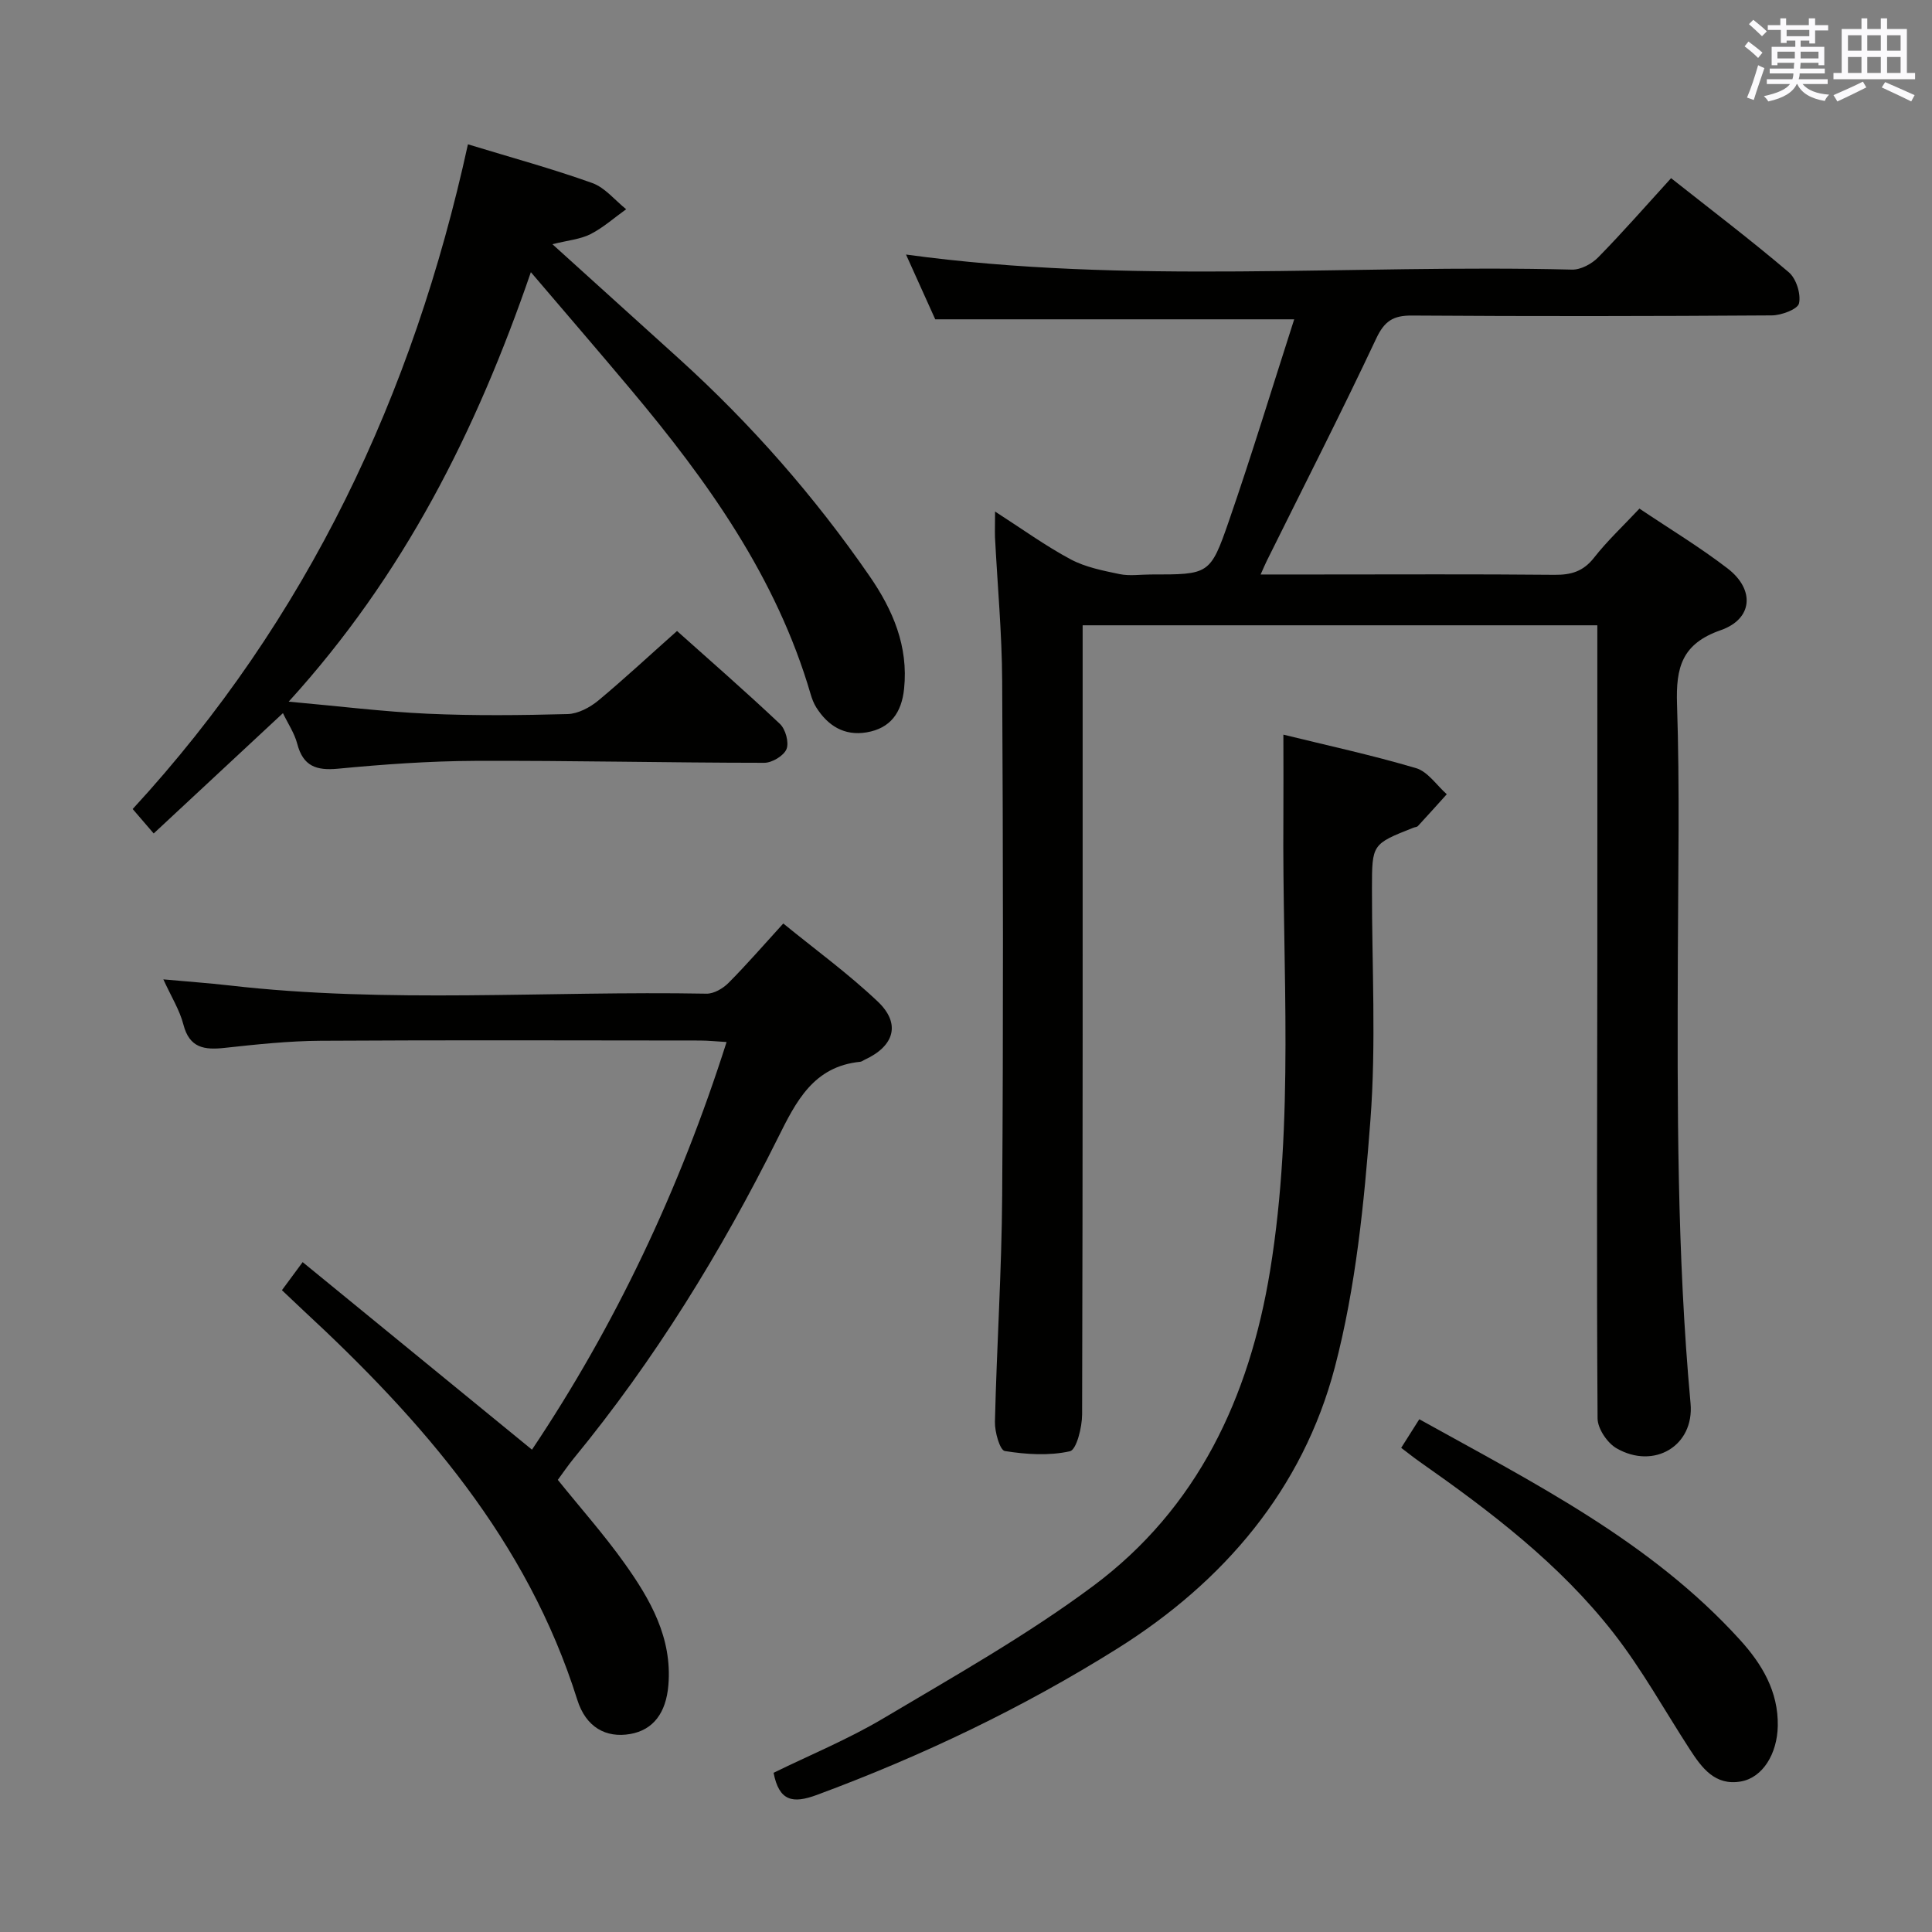 <svg enable-background="new 0 0 400 400" viewBox="0 0 400 400" xmlns="http://www.w3.org/2000/svg"><rect x="0" y="0" width="400" height="400" fill="#808080" stroke="none"/><g fill="#010100"><path d="m206.02 105.91c5.59 3.59 10.42 7.1 15.64 9.89 3.05 1.63 6.67 2.34 10.12 3.06 2.08.43 4.32.08 6.48.08 12.04 0 12.31.09 16.17-11.07 4.7-13.59 8.89-27.37 13.52-41.76-25.39 0-49.53 0-74.32 0-1.83-4.05-3.97-8.8-6.05-13.41 46.1 6.31 92.06 1.97 137.87 3.12 1.82.05 4.11-1.18 5.44-2.54 5.11-5.21 9.91-10.71 15.09-16.39 8.36 6.61 16.55 12.83 24.37 19.48 1.54 1.31 2.54 4.48 2.12 6.43-.26 1.22-3.65 2.49-5.64 2.5-24.82.17-49.65.2-74.48.03-3.89-.03-5.71 1.12-7.42 4.76-7.28 15.47-15.06 30.7-22.65 46.02-.35.7-.65 1.43-1.28 2.83h11.88c16.33 0 32.66-.09 48.98.07 3.43.03 5.93-.7 8.15-3.52 2.75-3.51 6.04-6.59 9.42-10.19 6.25 4.2 12.5 7.97 18.25 12.39 5.68 4.37 5.25 10.45-1.42 12.78-8.05 2.81-9.3 7.7-9.05 15.32.57 17.31.23 34.65.17 51.98-.11 30.96-.2 61.91 2.63 92.8.8 8.78-7.57 13.75-15.33 9.28-1.91-1.1-3.9-4.06-3.92-6.17-.21-31.99-.08-63.98-.05-95.96.02-22.63 0-45.26 0-68.26-35.52 0-70.72 0-106.56 0v5.94c0 52.48.04 104.97-.11 157.45-.01 2.66-1.16 7.31-2.53 7.62-4.31.96-9.04.66-13.47-.05-1.02-.16-2.1-3.94-2.05-6.04.37-15.63 1.4-31.24 1.5-46.87.24-35.49.19-70.98 0-106.47-.05-9.96-.98-19.91-1.49-29.87-.04-1.47.02-2.92.02-5.26z"/><path d="m140.17 130.64c6.54 5.85 14.06 12.4 21.31 19.24 1.16 1.1 1.91 3.84 1.36 5.21-.56 1.38-2.99 2.84-4.6 2.84-19.97-.01-39.95-.48-59.92-.4-9.45.04-18.92.72-28.34 1.62-4.52.43-7.23-.53-8.44-5.16-.58-2.21-1.94-4.21-2.96-6.34-8.87 8.25-17.67 16.44-26.76 24.91-1.66-1.93-2.91-3.39-4.35-5.06 36.2-39.32 58.07-85.72 69.41-137.62 9.02 2.75 17.49 5.06 25.73 8.01 2.65.95 4.71 3.57 7.03 5.43-2.45 1.75-4.74 3.81-7.39 5.16-2.12 1.07-4.67 1.28-7.88 2.08 9.1 8.24 17.7 16 26.28 23.77 14.86 13.47 28.01 28.46 39.4 44.97 4.81 6.97 8.05 14.51 7.13 23.32-.51 4.88-2.78 8.17-7.77 9.01-4.63.77-8.01-1.37-10.42-5.18-.52-.83-.88-1.79-1.16-2.74-7.07-24.21-21.37-44.16-37.29-63.13-6.6-7.87-13.32-15.65-20.63-24.23-11.34 33-26.31 62.72-50.14 88.92 10.39.93 19.57 2.08 28.78 2.5 9.64.43 19.33.33 28.98.07 2.15-.06 4.59-1.36 6.33-2.79 5.38-4.48 10.5-9.25 16.31-14.41z"/><path d="m58.37 267.12c1.36-1.85 2.42-3.28 4.29-5.81 15.92 13.02 31.55 25.8 47.48 38.83 17.22-25.72 30.53-53.75 40.29-84.4-2.12-.12-3.84-.31-5.56-.31-26.16-.02-52.32-.11-78.47.05-6.63.04-13.27.75-19.87 1.47-4.2.46-7.3.06-8.56-4.83-.77-2.99-2.5-5.74-4.15-9.35 4.94.45 9.3.76 13.63 1.25 32.88 3.79 65.88 1.1 98.82 1.71 1.53.03 3.42-1.08 4.56-2.23 3.74-3.76 7.22-7.78 11.34-12.3 6.63 5.41 13.48 10.39 19.57 16.17 4.82 4.57 3.43 9.22-2.73 12.04-.3.14-.59.39-.9.42-9.7.96-13.29 8.21-17.07 15.8-11.75 23.59-25.51 45.94-42.28 66.35-1.15 1.41-2.18 2.92-3.27 4.41 4.71 5.85 9.58 11.33 13.81 17.27 5.34 7.49 9.9 15.43 9.08 25.24-.48 5.75-3.14 9.26-7.86 10.1-5.07.9-9.22-1.4-11-7.08-10.36-32.95-32.09-57.82-56.77-80.66-1.34-1.25-2.66-2.51-4.38-4.14z"/><path d="m265.71 152.1c8.99 2.21 18.33 4.23 27.47 6.94 2.44.72 4.26 3.54 6.36 5.4-1.99 2.2-3.96 4.41-5.98 6.59-.2.21-.62.21-.93.34-8.57 3.39-8.57 3.39-8.58 12.58-.02 15.99.89 32.06-.32 47.96-1.3 17.16-3.02 34.58-7.36 51.14-6.64 25.3-23.03 44.47-45.02 58.26-19.6 12.29-40.45 22.24-62.2 30.3-5.04 1.87-7.84 1.31-8.99-4.57 7.46-3.66 15.45-6.94 22.79-11.31 14.7-8.74 29.7-17.19 43.38-27.37 21.62-16.11 32.33-39 36.63-65.29 5.08-31.13 2.5-62.44 2.75-93.69.04-5.62 0-11.24 0-17.28z"/><path d="m290.1 299.76c1.26-1.99 2.37-3.75 3.75-5.92 23.85 13.25 47.95 25.35 66.41 45.69 4.53 4.99 7.94 10.65 7.81 17.8-.11 5.79-3.12 10.7-7.62 11.5-5.37.95-8.1-2.8-10.61-6.67-5.23-8.07-9.91-16.56-15.81-24.11-11.15-14.27-25.48-25.16-40.22-35.49-1.19-.84-2.33-1.76-3.71-2.8z"/></g><path d="m361.2 9.6.8-1c.9.7 1.9 1.4 2.9 2.3l-.9 1.1c-1-1-2-1.8-2.8-2.4zm.5 10.6c.9-2.1 1.6-4.3 2.3-6.7.4.2.8.4 1.3.6-.7 2.1-1.5 4.3-2.2 6.6zm.4-15.2.9-.9c1 .8 2 1.6 2.8 2.4l-1 1c-.9-.9-1.8-1.7-2.7-2.5zm12.5-1.2h1.2v1.4h2.7v1.1h-2.7v2.7h-1.2v-.6h-1.8v1.3h4.9v3.8h-1.2v-.5h-3.7c0 .4-.1.9-.1 1.2h5.1v1h-5.2c0 .5-.1.9-.2 1.2h6v1h-5.2c1.1 1.3 2.9 2 5.5 2.2-.4.4-.7.8-.9 1.3-2.9-.5-4.8-1.6-5.7-3.5h-.1c-.8 1.7-2.7 2.9-5.9 3.6-.2-.4-.6-.8-.9-1.1 2.8-.6 4.6-1.4 5.4-2.5h-4.8v-1h5.3c.1-.3.2-.7.2-1.2h-4.9v-1h5c0-.4 0-.8.1-1.2h-3.5v.5h-1.2v-3.8h4.9v-1.3h-1.8v.5h-1.2v-2.7h-2.7v-1h2.6v-1.4h1.2v1.4h4.7v-1.4zm-6.6 8.3h3.6c0-.4 0-.9 0-1.4h-3.6zm1.9-4.6h4.7v-1.3h-4.7zm6.6 3.2h-3.7v1.4h3.7z" fill="#fbfafc"/><path d="m385.3 3.8h1.3v2.2h2.8v-2.2h1.3v2.2h4.1v9.1h1.7v1.3h-16.9v-1.3h1.7v-9.1h4.1v-2.2zm.4 13.1.7 1.2c-1.8.9-3.8 1.9-6 2.9-.2-.4-.5-.8-.8-1.3 2.3-1 4.3-1.9 6.1-2.8zm-3.1-6.4h2.8v-3.2h-2.8zm0 4.6h2.8v-3.3h-2.8zm4-4.6h2.8v-3.2h-2.8zm0 4.6h2.8v-3.3h-2.8zm3.7 1.9c2.1.9 4.1 1.8 6.1 2.7l-.7 1.3c-2.2-1.1-4.2-2-6.1-2.9zm3.2-9.7h-2.8v3.2h2.8zm-2.8 7.8h2.8v-3.3h-2.8z" fill="#fbfafc"/></svg>